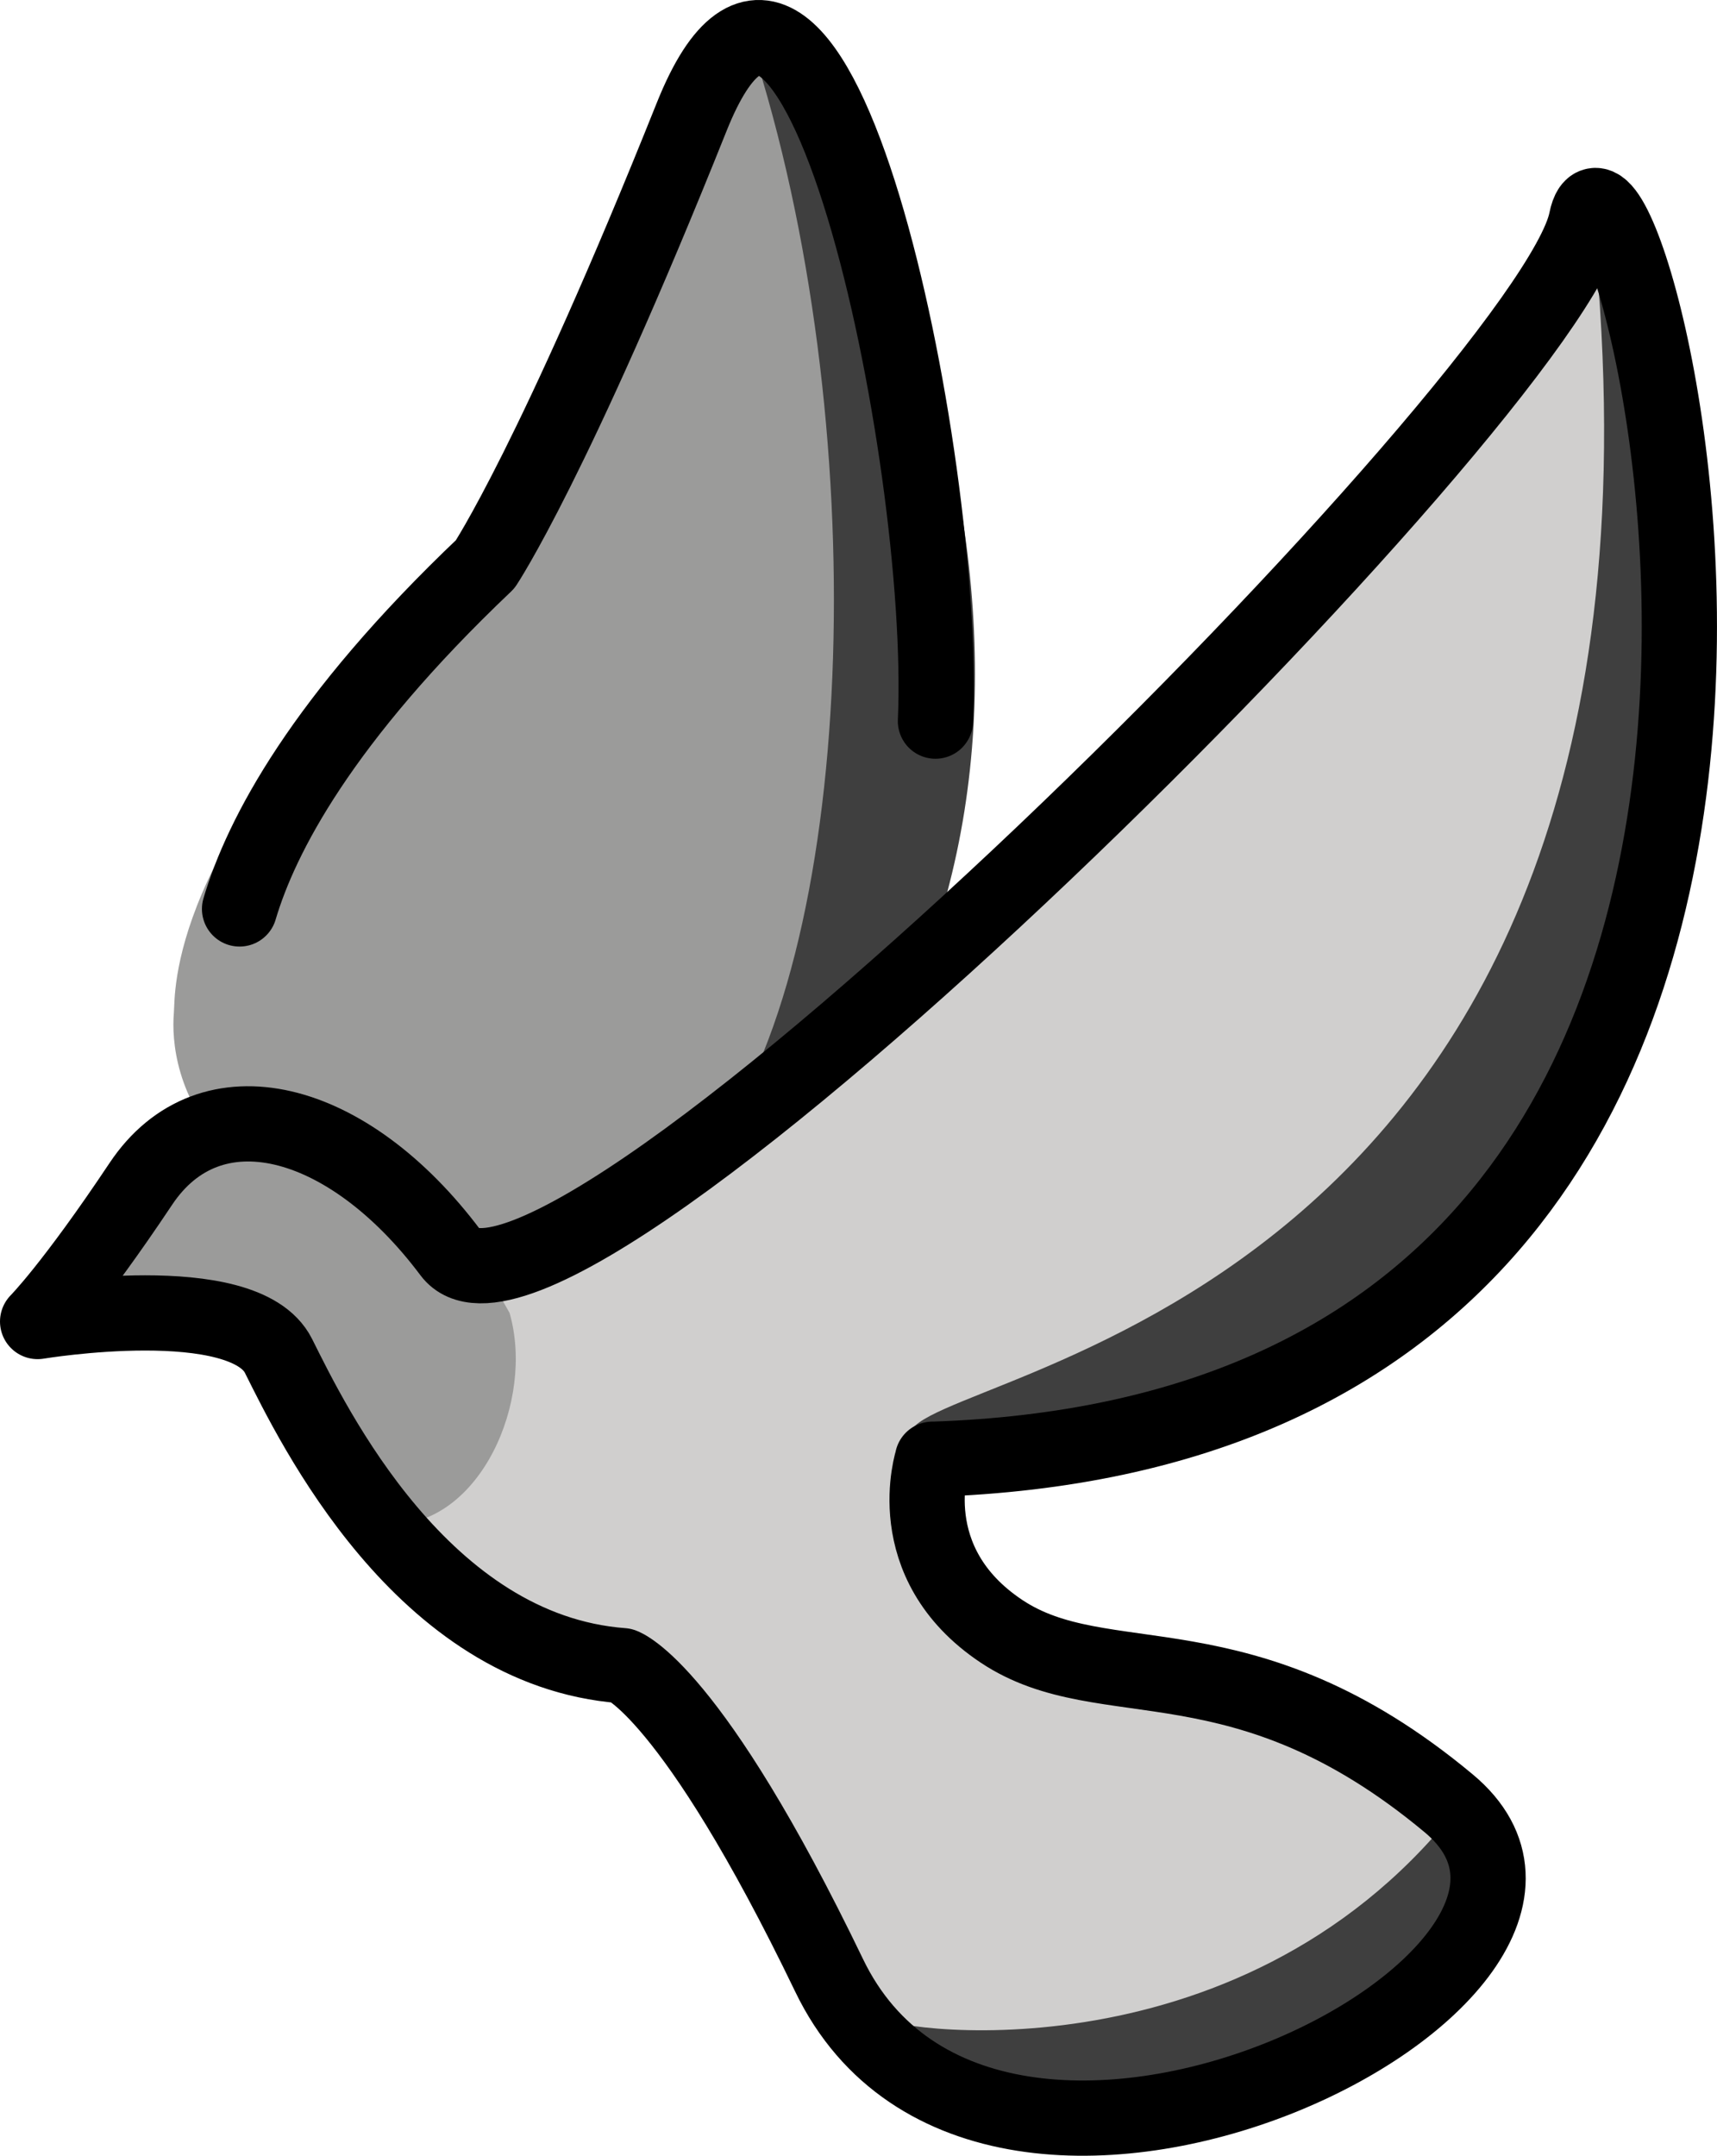 <?xml version="1.0" encoding="UTF-8" standalone="no"?>
<svg
   id="emoji"
   viewBox="0 0 45.643 57.305"
   version="1.1"
   sodipodi:docname="e009.svg"
   width="45.643"
   height="57.305"
   xmlns:inkscape="http://www.inkscape.org/namespaces/inkscape"
   xmlns:sodipodi="http://sodipodi.sourceforge.net/DTD/sodipodi-0.dtd"
   xmlns="http://www.w3.org/2000/svg"
   xmlns:svg="http://www.w3.org/2000/svg">
  <defs
     id="defs8" />
  <sodipodi:namedview
     id="namedview8"
     pagecolor="#ffffff"
     bordercolor="#000000"
     borderopacity="0.25"
     inkscape:showpageshadow="2"
     inkscape:pageopacity="0.0"
     inkscape:pagecheckerboard="0"
     inkscape:deskcolor="#d1d1d1" />
  <g
     id="color"
     stroke-width="2"
     transform="translate(-13.503,-7.341)">
    <path
       fill="#9b9b9a"
       stroke-width="2"
       d="m 19.16,40.04 0.427,-2.06 c -1.417,-1.417 -1.523,-2.998 -1.462,-3.717 0.045,-0.534 -0.206,-4.356 6.538,-10.89 0.677,-0.656 1.265,-1.384 1.735,-2.201 0.946,-1.645 2.712,-4.998 5.3,-11.03 3.851,-8.978 8.116,12.15 7.396,18.19 -0.094,0.791 -0.977,5.316 -1.11,6.102 l -2.88,10.79"
       id="path1" />
    <path
       fill="#d0cfce"
       stroke-width="2"
       d="M 37.99,46.28 C 66.76,45.352 56.55,8.23 55.62,12.87 54.692,17.51 27.78,44.42 25,40.71 c -2.784,-3.712 -6.496,-4.64 -8.352,-1.856 -1.856,2.784 -2.784,3.712 -2.784,3.712 0,0 5.568,-0.928 6.496,0.928 0.928,1.856 3.871,7.946 9.28,8.352 0,0 1.847,0.63 5.568,8.352 4.339,9.004 22.27,0 16.7,-4.64 -5.568,-4.64 -9.28,-2.784 -12.06,-4.64 -2.784,-1.856 -1.856,-4.64 -1.856,-4.64 z"
       id="path2" />
    <path
       fill="#3f3f3f"
       stroke-width="2"
       d="m 36.85,60.94 c 0.037,0.355 9.492,1.853 15.31,-5.424 0.163,-0.204 0.872,0.177 1.083,0.239 1.388,4.093 -7.656,9.271 -11.99,8.019 -3.685,-1.276 -4.394,-2.835 -4.394,-2.835 z"
       id="path3" />
    <path
       fill="#3f3f3f"
       stroke-width="2"
       d="m 37.69,45.48 c 0.085,-1.762 21.08,-2.961 18.18,-31.95 -0.146,-1.46 2.328,6.428 2.414,7.844 1.692,14.66 -8.256,26.27 -20.59,24.11 z"
       id="path4" />
    <path
       fill="#3f3f3f"
       stroke-width="2"
       d="m 32.52,37.72 c 3.818,-5.379 4.203,-19.26 0.953,-29.22 -0.455,-1.395 3.475,4.933 3.964,6.265 2.39,6.636 2.672,12.93 0.564,18.39 z"
       id="path5" />
    <path
       fill="#9b9b9a"
       stroke-width="2"
       d="m 23.88,47.87 c 2.378,0.011 3.846,-3.287 3.168,-5.632 -3.239,-5.856 -9.319,-7.524 -12.55,0.231 5.872,-1.98 6.828,1.455 9.382,5.401 z"
       id="path6" />
  </g>
  <g
     id="line"
     transform="translate(-13.503,-7.341)">
    <path
       fill="none"
       stroke="#000000"
       stroke-linecap="round"
       stroke-linejoin="round"
       stroke-miterlimit="10"
       stroke-width="2"
       d="M 38.29,46.13 C 66.65,45.215 56.59,8.62 55.67,13.2 54.75,17.78 28.23,44.3 25.48,40.64 c -2.744,-3.659 -6.404,-4.574 -8.233,-1.83 -1.83,2.744 -2.744,3.659 -2.744,3.659 0,0 5.489,-0.915 6.404,0.915 0.915,1.83 3.816,7.833 9.148,8.233 0,0 1.821,0.622 5.489,8.233 4.277,8.876 21.96,0 16.47,-4.574 -5.489,-4.574 -9.148,-2.744 -11.89,-4.574 -2.744,-1.83 -1.83,-4.574 -1.83,-4.574 z"
       id="path7" />
    <path
       fill="none"
       stroke="#000000"
       stroke-linecap="round"
       stroke-linejoin="round"
       stroke-miterlimit="10"
       stroke-width="2"
       d="M 38.37,26.51 C 38.684,19.491 35.108,2.4 31.889,10.45 28.23,19.598 26.4,22.34 26.4,22.34 c -4.348,4.13 -5.957,7.228 -6.529,9.162"
       id="path8" />
  </g>
</svg>
